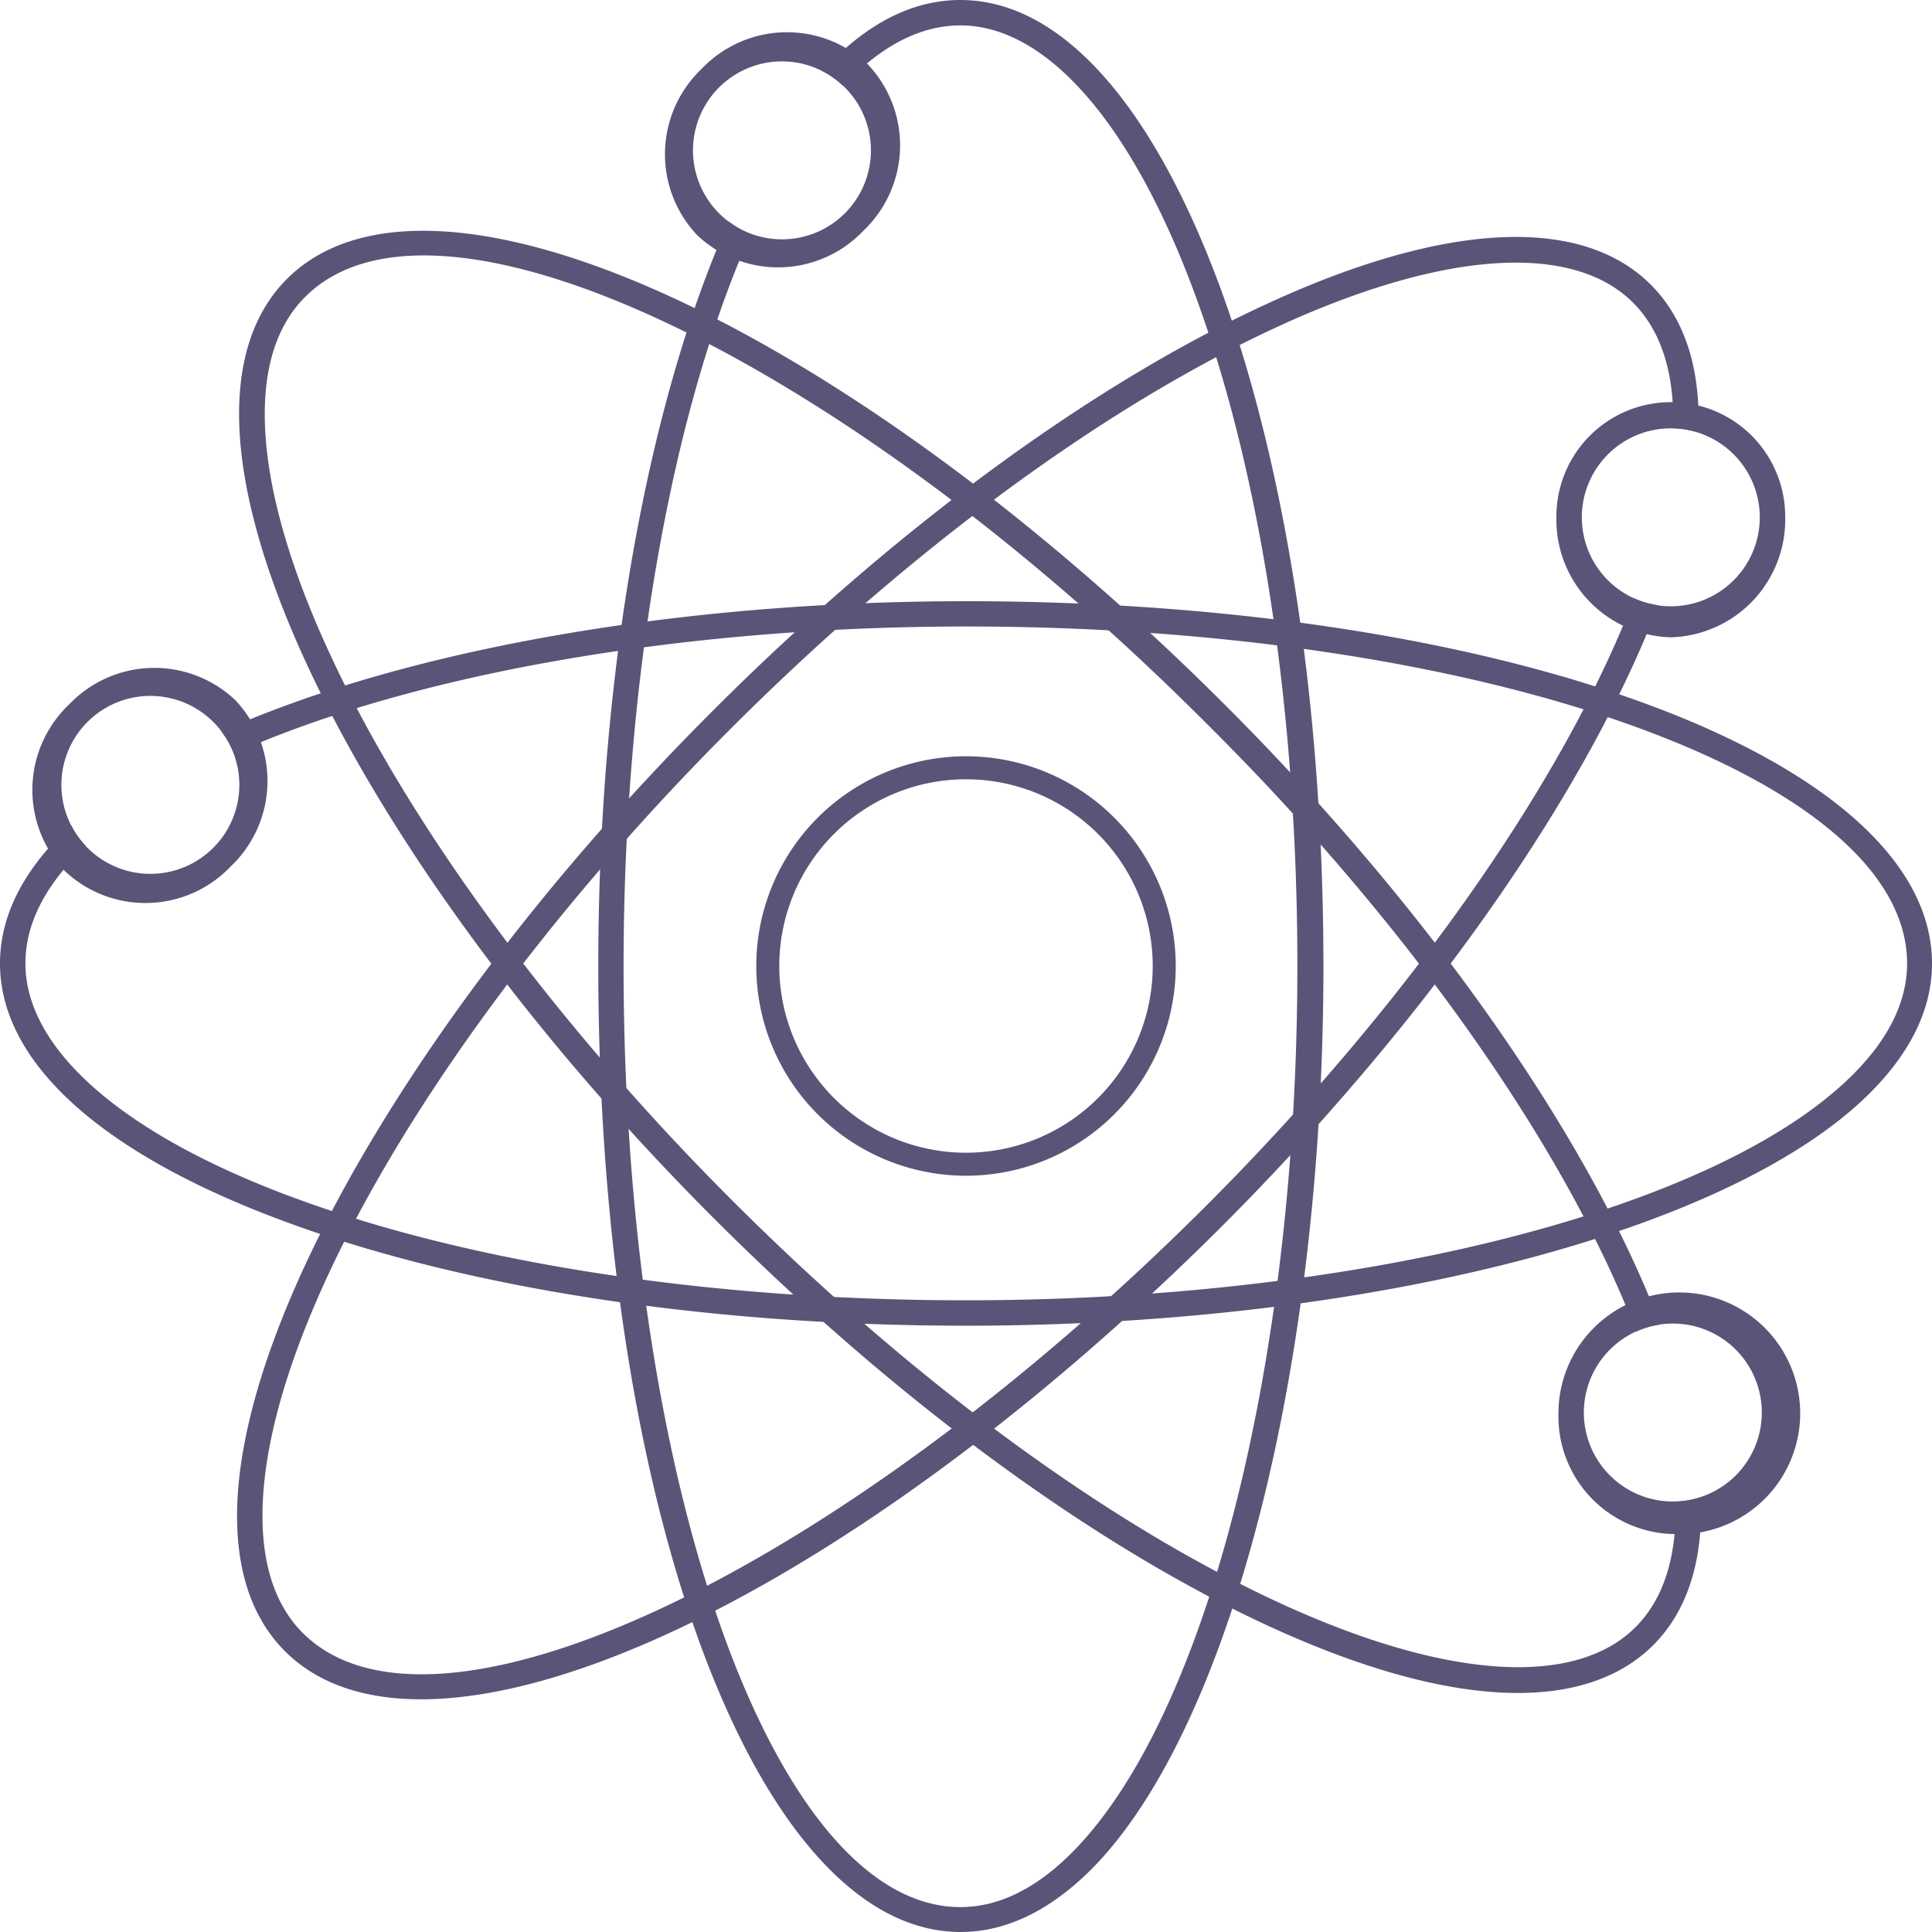<svg id="Layer_1" data-name="Layer 1" xmlns="http://www.w3.org/2000/svg" width="152" height="152" viewBox="0 0 152 152"><defs><style>.cls-1{fill:#5c5378;}</style></defs><title>icon-atoms</title><path class="cls-1" d="M76,59.5A16.5,16.5,0,1,0,92.5,76,16.5,16.5,0,0,0,76,59.5Zm0,31.19A14.69,14.69,0,1,1,90.69,76,14.69,14.69,0,0,1,76,90.69Z"/><path class="cls-1" d="M68.28,5.07a9.26,9.26,0,0,0-13.08.35,9.26,9.26,0,0,0-.35,13.08,9.26,9.26,0,0,0,13.08-.35A9.26,9.26,0,0,0,68.28,5.07ZM66.47,16.78a7,7,0,1,1,0-9.9A7,7,0,0,1,66.47,16.78Z"/><path class="cls-1" d="M96,22.62c5.23,14.27,8.12,33.23,8.12,53.38,0,31.59-7.36,60.18-18.33,71.14C82.52,150.37,79.1,152,75.57,152c-16,0-28.5-33.38-28.5-76,0-23,3.91-44.4,10.26-58.58a6.94,6.94,0,0,0,1.73,1c-6.19,13.85-10,34.91-10,57.62,0,40.8,11.89,74,26.5,74,3,0,5.93-1.44,8.76-4.27C94.94,135.12,102.07,107.1,102.07,76c0-19.92-2.84-38.63-8-52.69C89.11,9.77,82.36,2,75.57,2c-3,0-5.93,1.44-8.76,4.27l-.47.49A7,7,0,0,0,64.7,5.59c.23-.25.46-.5.7-.74C68.61,1.63,72,0,75.57,0,83.36,0,90.6,8,96,22.62Z"/><path class="cls-1" d="M18.51,55.08a9.26,9.26,0,0,0-13.08.35,9.26,9.26,0,0,0-.35,13.08,9.26,9.26,0,0,0,13.08-.35A9.26,9.26,0,0,0,18.51,55.08ZM16.78,66.7a7,7,0,1,1,0-9.9A7,7,0,0,1,16.78,66.7Z"/><path class="cls-1" d="M22.62,96.18C36.9,101.42,55.85,104.3,76,104.3c31.59,0,60.18-7.36,71.14-18.33,3.22-3.22,4.86-6.64,4.86-10.17,0-16-33.38-28.5-76-28.5-23,0-44.4,3.91-58.58,10.26a6.94,6.94,0,0,1,1,1.73c13.85-6.19,34.91-10,57.62-10,40.8,0,74,11.89,74,26.5,0,3-1.44,5.93-4.27,8.76C135.12,95.17,107.1,102.3,76,102.3c-19.92,0-38.63-2.84-52.69-8C9.77,89.34,2,82.59,2,75.8c0-3,1.44-5.93,4.27-8.76l.49-.47a7,7,0,0,1-1.17-1.65c-.25.23-.5.46-.74.7C1.63,68.85,0,72.27,0,75.8,0,83.59,8,90.83,22.62,96.18Z"/><path class="cls-1" d="M131.61,120.69a9.51,9.51,0,1,0-9-9.5A9.26,9.26,0,0,0,131.61,120.69Zm-7-9.56a7,7,0,1,1,7,7A7,7,0,0,1,124.61,111.14Z"/><path class="cls-1" d="M99.64,127.85c-13.79-6.39-29.24-17.76-43.48-32C33.81,73.51,18.81,48.08,18.81,32.58c0-4.56,1.27-8.13,3.76-10.63,11.3-11.3,43.76,3.45,73.89,33.59,16.26,16.26,28.63,34.16,34.16,48.67a6.94,6.94,0,0,0-1.9.55C123.31,90.6,111.11,73,95,57,66.19,28.1,34.31,13,24,23.37c-2.11,2.11-3.17,5.21-3.17,9.21,0,15,14.77,39.86,36.76,61.85,14.08,14.08,29.32,25.31,42.91,31.6,13.09,6.07,23.35,6.79,28.16,2,2.11-2.11,3.17-5.21,3.17-9.21,0-.22,0-.45,0-.68a7,7,0,0,0,2-.34c0,.34,0,.68,0,1,0,4.56-1.27,8.13-3.76,10.63C124.53,134.95,113.73,134.38,99.64,127.85Z"/><path class="cls-1" d="M131.45,50.14a9.26,9.26,0,0,0,9-9.5,9,9,0,1,0-18,0A9.26,9.26,0,0,0,131.45,50.14Zm-7-9.44a7,7,0,1,1,7,7A7,7,0,0,1,124.45,40.7Z"/><path class="cls-1" d="M99.47,24C85.68,30.38,70.24,41.74,56,56c-22.34,22.34-37.35,47.76-37.35,63.27,0,4.56,1.27,8.13,3.76,10.63,11.3,11.3,43.76-3.45,73.89-33.59C112.56,80,124.93,62.14,130.46,47.62a6.94,6.94,0,0,1-1.9-.55c-5.42,14.16-17.62,31.75-33.68,47.81C66,123.73,34.15,138.8,23.82,128.47c-2.11-2.11-3.17-5.21-3.17-9.21,0-15,14.77-39.86,36.76-61.85C71.49,43.32,86.73,32.1,100.31,25.8c13.09-6.07,23.35-6.79,28.16-2,2.11,2.11,3.17,5.21,3.17,9.21,0,.22,0,.45,0,.68a7,7,0,0,1,2,.34c0-.34,0-.68,0-1,0-4.56-1.27-8.13-3.76-10.63C124.37,16.89,113.57,17.45,99.47,24Z"/></svg>
